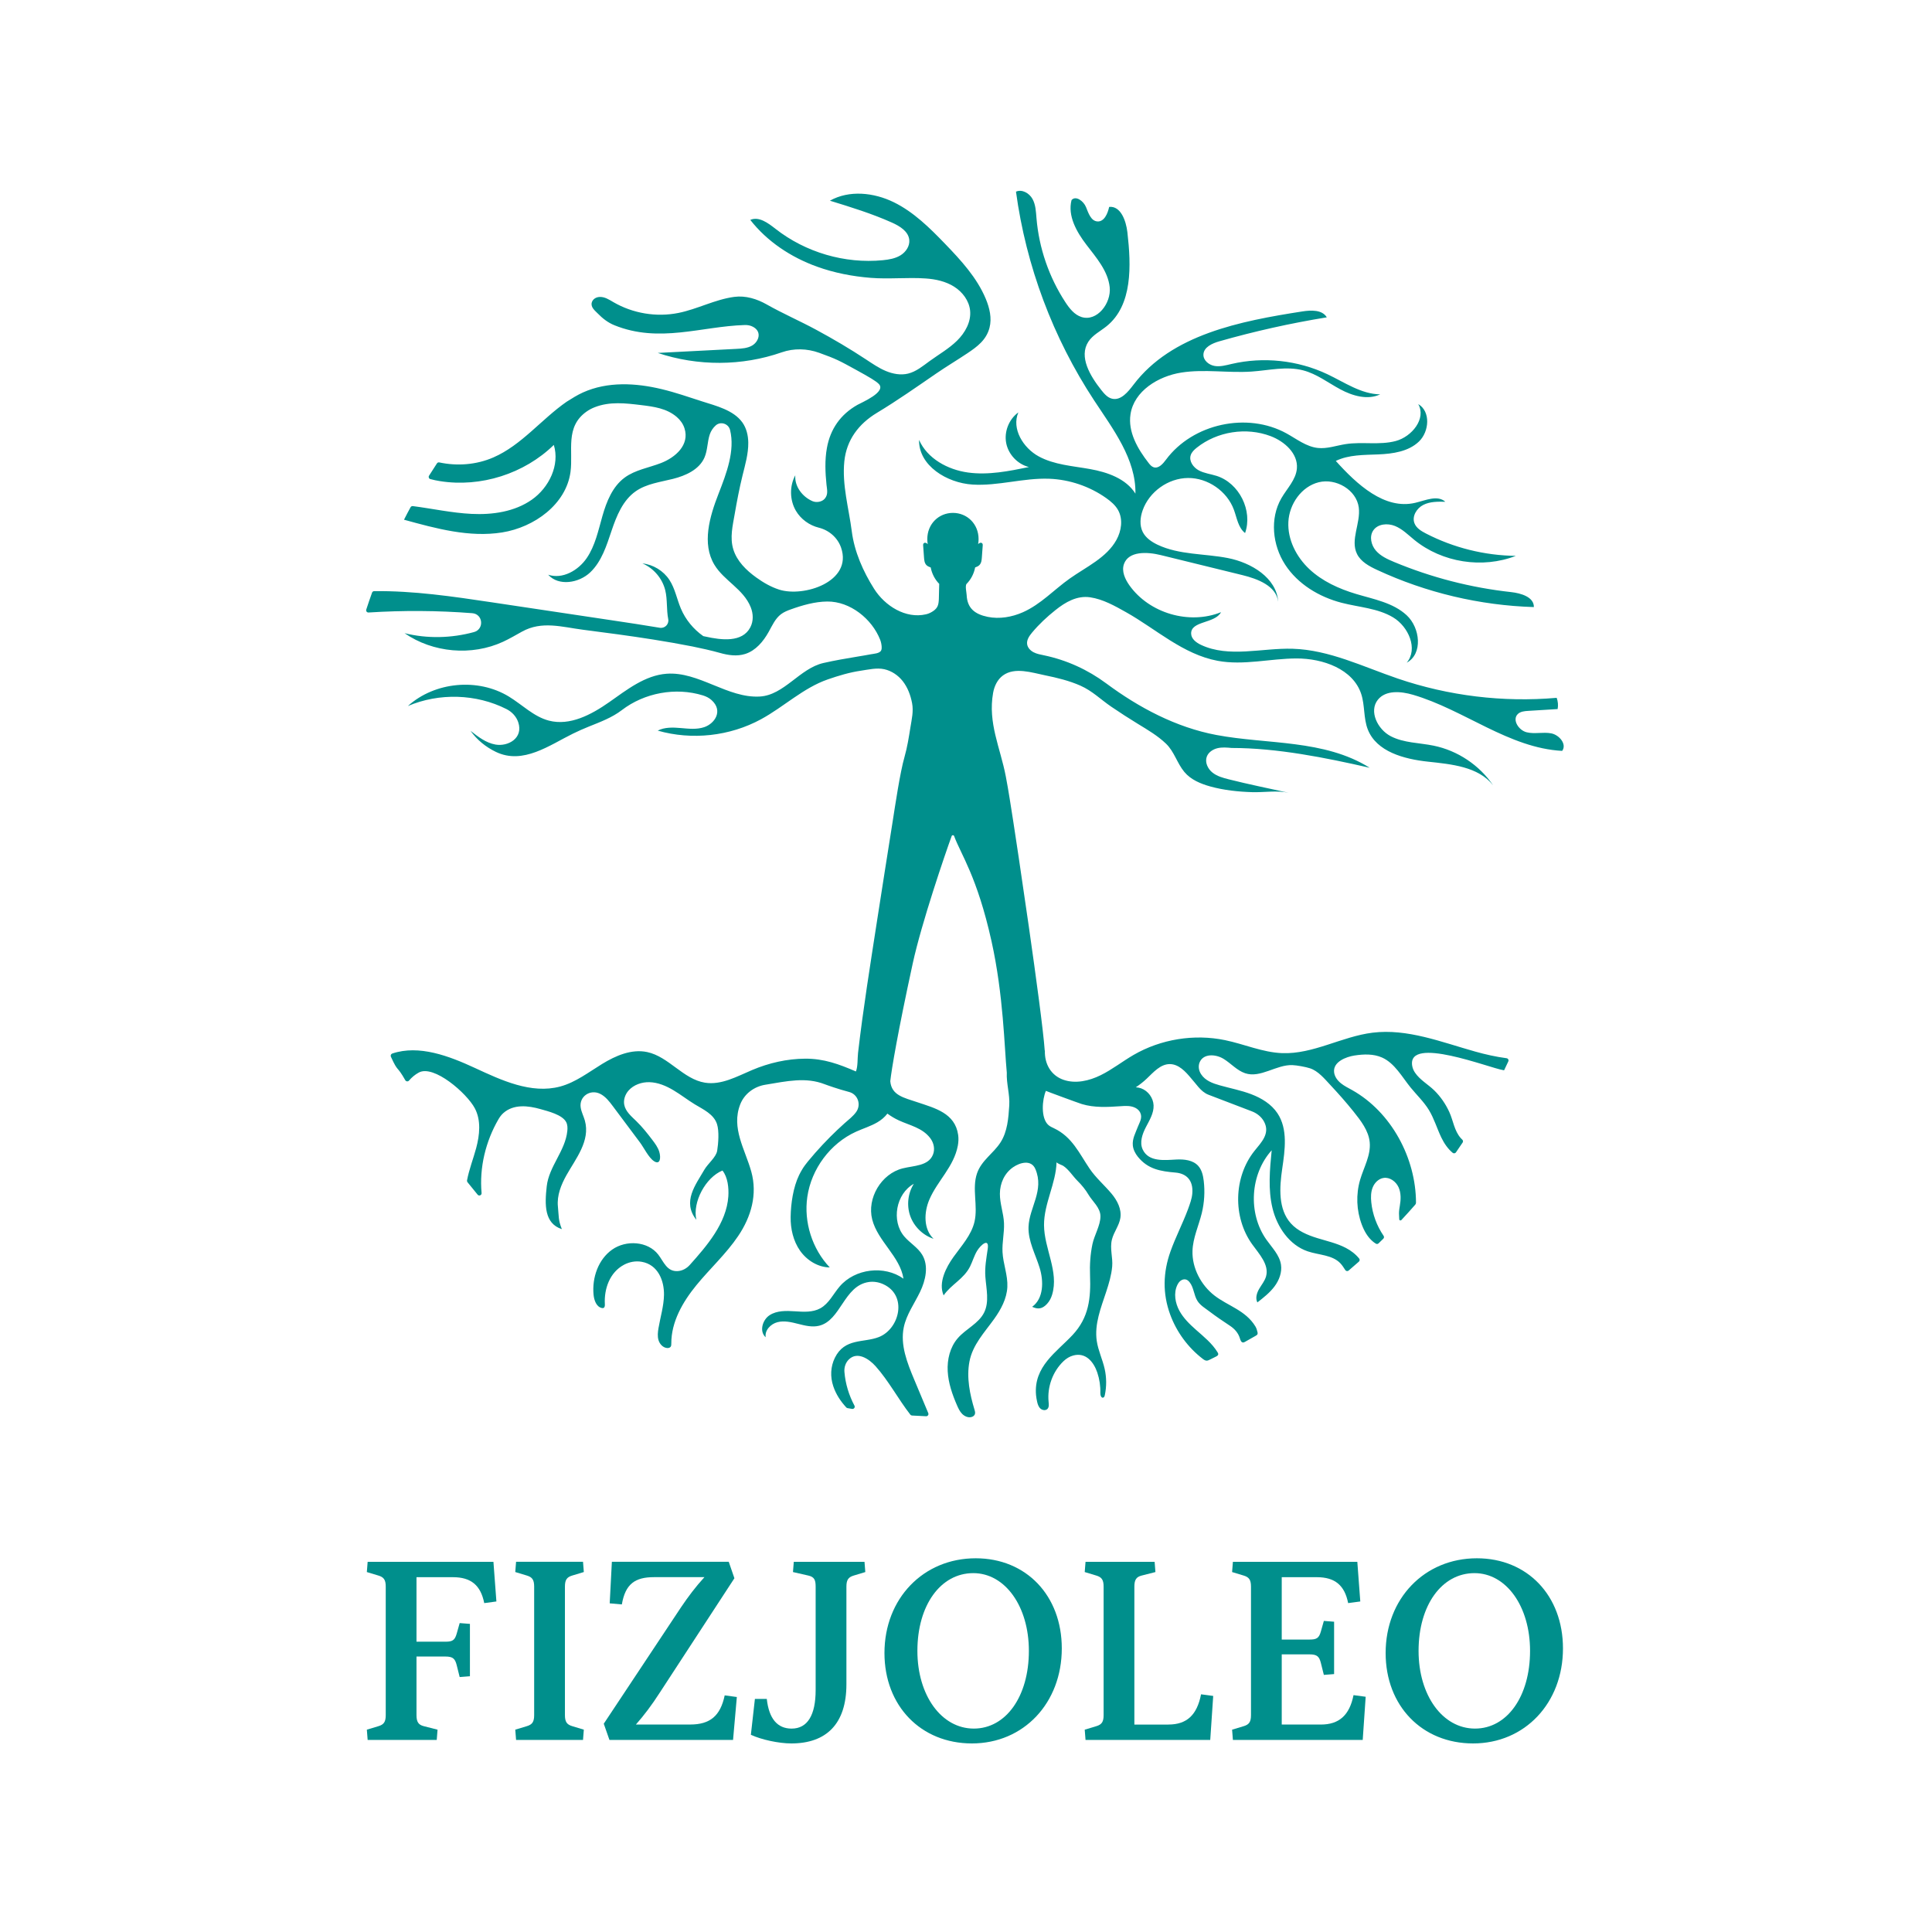 <?xml version="1.0" encoding="utf-8"?>
<!-- Generator: Adobe Illustrator 27.4.1, SVG Export Plug-In . SVG Version: 6.00 Build 0)  -->
<svg version="1.1" id="Warstwa_1" xmlns="http://www.w3.org/2000/svg" xmlns:xlink="http://www.w3.org/1999/xlink" x="0px" y="0px"
	 viewBox="0 0 1080 1080" style="enable-background:new 0 0 1080 1080;" xml:space="preserve">
<style type="text/css">
	.st0{fill:#008F8C;}
</style>
<g>
	<path class="st0" d="M669.89,607.62c1.62,1.9,3.49,3.52,5.67,4.35c8.09,3.09,16.17,6.18,24.26,9.28c2.87,1.1,5.38,3.09,6.82,5.8
		c3.52,6.63-1.62,11.6-5.4,16.33c-11.65,14.62-12.18,37.06-1.24,52.22c3.95,5.48,9.54,11.38,7.74,17.89
		c-0.71,2.57-2.51,4.67-3.85,6.98c-1.34,2.3-2.24,5.22-1.01,7.59c3.45-2.69,6.94-5.42,9.56-8.91c2.62-3.5,4.31-7.92,3.64-12.23
		c-0.84-5.39-5.04-9.51-8.18-13.97c-10.38-14.71-9.07-36.56,2.98-49.93c-1.06,10.79-2.1,21.81,0.45,32.35
		c2.55,10.53,9.42,20.66,19.69,24.14c6.26,2.12,13.82,1.93,18.33,6.76c1.04,1.12,1.84,2.43,2.68,3.71c0.41,0.63,1.29,0.76,1.86,0.27
		c1.93-1.64,3.85-3.3,5.74-4.99c0.49-0.43,0.58-1.19,0.17-1.7c-1.98-2.48-4.64-4.5-7.46-5.97c-5.03-2.62-10.66-3.84-16.08-5.52
		c-5.42-1.68-10.89-3.98-14.68-8.21c-7.11-7.92-6.37-19.96-4.82-30.49c1.55-10.53,3.25-22.2-2.66-31.06
		c-3.39-5.09-8.88-8.44-14.59-10.62c-5.71-2.18-11.75-3.32-17.64-4.98c-3.99-1.12-8.1-2.59-10.47-6.24c-1.28-1.97-1.7-4.43-0.81-6.6
		c2.08-5.08,9.01-4.65,13.4-1.96c4.12,2.52,7.43,6.46,12.01,8.02c8.6,2.92,17.44-4.87,26.47-4.53c2.5,0.1,7.47,1,9.85,1.79
		c4.56,1.51,8.01,5.75,11.33,9.3c4.49,4.8,8.85,9.72,12.96,14.85c4.05,5.07,8.45,10.66,9.07,17.22c0.68,7.24-3.32,13.98-5.37,20.96
		c-2.39,8.16-2.05,17.09,0.94,25.04c1.36,3.6,3.31,7.08,6.28,9.52c0.51,0.42,1.05,0.8,1.61,1.14c0.48,0.29,1.09,0.19,1.49-0.19
		c0.89-0.86,1.78-1.73,2.67-2.6c0.43-0.43,0.49-1.1,0.14-1.6c-3.8-5.56-6.21-12.07-6.89-18.77c-0.28-2.79-0.26-5.68,0.79-8.28
		c1.04-2.6,3.28-4.86,6.04-5.3c3.49-0.56,6.93,1.96,8.41,5.17c1.47,3.21,1.33,6.93,0.72,10.41c-0.49,2.75-0.5,4.11-0.44,4.96
		c0.01,0.16,0.06,1.49,0.12,2.59c0.03,0.59,0.76,0.85,1.17,0.42c2.63-2.83,5.22-5.69,7.76-8.6c0.27-0.31,0.43-0.72,0.43-1.13
		c-0.04-24.9-13.77-50.63-35.73-62.95c-2.13-1.19-4.35-2.26-6.25-3.8c-1.9-1.53-3.48-3.63-3.79-6.05
		c-0.77-5.95,6.74-8.74,11.37-9.46c5.18-0.8,10.68-1,15.47,1.15c7.02,3.14,11.18,10.9,15.88,16.69c3.36,4.13,7.54,8.11,10.29,12.66
		c2.92,4.82,4.49,10.29,6.92,15.35c1.55,3.21,3.65,6.35,6.38,8.57c0.56,0.45,1.39,0.3,1.8-0.29c1.26-1.82,2.51-3.64,3.73-5.48
		c0.34-0.51,0.26-1.2-0.19-1.61c-0.3-0.28-0.59-0.58-0.86-0.88c-3.63-4.09-4.19-9.74-6.39-14.56c-2.03-4.46-4.88-8.62-8.38-12.06
		c-3.5-3.43-8-5.84-10.8-9.96c-0.8-1.18-1.37-2.52-1.59-3.92c-2.64-16.92,43.08,1.28,50.94,2.52c0.15,0.02,0.31,0.04,0.46,0.06
		c0.8-1.64,1.58-3.3,2.35-4.96c0.36-0.77-0.14-1.66-0.98-1.77c-5.96-0.79-11.88-2.13-17.54-3.72
		c-18.87-5.29-37.93-12.96-57.38-10.55c-17.21,2.14-33.2,12.09-50.53,11.43c-10.94-0.42-21.24-5.06-31.96-7.27
		c-17.29-3.57-35.86-0.56-51.13,8.29c-6.23,3.61-11.92,8.14-18.38,11.32c-6.46,3.18-14.08,4.92-20.87,2.53
		c-6.79-2.4-10.58-8.74-10.29-16.39l-0.09,0.12c-1.53-22.1-16.26-119.72-17.59-128.13c-1.33-8.43-2.58-16.88-4.19-25.26
		c-3.06-15.98-10.09-29.79-7.07-46.64c0.67-3.75,2.43-7.46,5.52-9.71c6.64-4.82,16.16-1.56,23.55-0.06c6.54,1.33,13.46,3,19.72,5.77
		c6.7,2.96,11.37,7.78,17.3,11.8c4.88,3.31,9.82,6.52,14.86,9.59c5.44,3.32,11.02,6.59,15.66,11.02
		c4.69,4.48,6.18,10.92,10.29,15.84c3.61,4.33,9.1,6.62,14.53,8.12c7.61,2.1,15.51,2.93,23.38,3.17c6.65,0.2,13.9-1.08,20.41,0.35
		c-11.18-2.46-22.41-4.72-33.52-7.53c-3.23-0.81-6.55-1.72-9.14-3.81c-2.59-2.09-4.27-5.69-3.13-8.82c0.91-2.5,3.4-4.14,5.98-4.76
		c2.58-0.62,5.28-0.38,7.93-0.13c25.46,0,52.45,5.43,77.17,11.07c-25.5-15.95-57.23-12.97-85.7-18.33
		c-22.5-4.23-43.27-15.25-61.53-28.8c-10.37-7.7-22.2-13.1-34.86-15.74c-1.99-0.41-4.02-0.77-5.82-1.71s-3.36-2.59-3.6-4.6
		c-0.29-2.37,1.24-4.55,2.77-6.39c3.89-4.67,8.33-8.8,13.08-12.58c5.57-4.46,12.04-8.23,19.41-7.14c7.18,1.07,13.79,4.81,20.02,8.31
		c16.74,9.39,31.83,23.57,51.24,27.19c14.49,2.7,29.34-1.28,44.08-1.32c14.74-0.04,31.63,5.9,36.19,19.92
		c2.08,6.39,1.21,13.52,3.66,19.78c4.87,12.43,20.21,16.54,33.48,17.98s28.32,2.76,36.58,13.25c-7.67-11.3-19.86-19.43-33.23-22.17
		c-8.08-1.66-16.73-1.49-24.05-5.31c-7.31-3.82-12.31-13.98-7.13-20.4c4.41-5.46,12.89-4.71,19.62-2.74
		c28.67,8.41,53.56,29.77,83.39,31.36c2.73-3.71-1.61-8.93-6.13-9.8c-4.52-0.86-9.29,0.51-13.76-0.61c-4.47-1.12-8.22-7.01-4.9-10.2
		c1.47-1.42,3.7-1.62,5.74-1.75c5.5-0.34,11-0.68,16.51-1.02c0.39-2.09,0.2-4.28-0.53-6.28c-29.94,2.62-60.42-1.08-88.86-10.78
		c-19.34-6.59-38.27-16.03-58.7-16.65c-17.28-0.52-35.63,5.19-51.27-2.17c-2.64-1.24-5.4-3.3-5.51-6.21
		c-0.29-7.31,13.28-5.6,16.71-12.06c-17.8,7.15-40.09,0.62-51.21-15c-2.47-3.48-4.48-7.89-3.06-11.91
		c2.58-7.32,12.97-6.88,20.5-5.03c15.24,3.74,30.47,7.47,45.71,11.21c8.62,2.11,18.95,6.06,20,14.87
		c-0.89-13.35-15.02-21.85-28.15-24.41c-13.13-2.56-27.18-1.71-39.27-7.44c-3.36-1.6-6.63-3.83-8.3-7.15
		c-1.85-3.68-1.43-8.14-0.06-12.03c3.67-10.45,14.29-18.04,25.37-18.13c11.07-0.09,21.82,7.34,25.65,17.73
		c1.7,4.6,2.39,10.04,6.26,13.05c4.4-12.52-3.26-27.92-15.9-31.95c-3.32-1.06-6.89-1.43-9.97-3.08c-3.07-1.64-5.59-5.17-4.53-8.49
		c0.56-1.76,1.98-3.08,3.43-4.23c11.4-9.06,27.65-11.59,41.27-6.42c7.77,2.95,15.31,9.71,14.67,17.99
		c-0.49,6.34-5.52,11.23-8.7,16.75c-6.5,11.27-4.99,26.12,2.09,37.04c7.08,10.92,19,18.1,31.6,21.37c9.71,2.51,20.2,3.01,28.8,8.17
		c8.6,5.16,14.07,17.65,7.6,25.31c9.12-4.89,7.55-19.5-0.04-26.52c-7.59-7.03-18.41-8.94-28.31-11.91
		c-9.53-2.86-18.86-7.08-26.11-13.89s-12.22-16.5-11.7-26.44c0.52-9.93,7.31-19.7,16.96-22.1c9.65-2.4,21.07,4.22,22.39,14.08
		c1.17,8.73-4.88,18.11-0.98,26.01c2.17,4.38,6.83,6.87,11.26,8.93c27.4,12.73,57.4,19.84,87.6,20.76
		c0.11-5.62-7.17-7.77-12.76-8.38c-22.44-2.46-44.52-8.15-65.36-16.83c-3.74-1.56-7.58-3.31-10.22-6.39
		c-2.64-3.08-3.72-7.87-1.45-11.23c2.5-3.71,7.99-4.19,12.14-2.51s7.37,4.97,10.84,7.8c15.56,12.66,38.04,16.19,56.73,8.91
		c-17.44-0.19-34.81-4.52-50.31-12.53c-2.59-1.34-5.31-2.98-6.36-5.7c-1.51-3.9,1.25-8.4,4.98-10.28s8.11-1.83,12.28-1.73
		c-4.37-3.92-11.09-0.77-16.8,0.58c-17.15,4.06-32.65-10.31-44.43-23.41c7.29-3.53,15.74-3.31,23.83-3.65s16.79-1.59,22.64-7.18
		c5.85-5.6,6.61-16.89-0.4-20.95c4.67,8.09-3.57,18.28-12.6,20.66c-9.03,2.39-18.67,0.29-27.9,1.71c-5.22,0.8-10.38,2.73-15.62,2.16
		c-6.43-0.7-11.8-4.98-17.46-8.11c-21.97-12.14-52.45-5.51-67.4,14.65c-1.73,2.34-4.17,5.16-6.94,4.24
		c-1.18-0.39-2.03-1.41-2.79-2.39c-6.14-7.86-11.63-17.39-10.12-27.24c1.98-12.97,15.48-21.27,28.45-23.3
		c12.97-2.03,26.23,0.35,39.32-0.56c9.63-0.67,19.44-3.11,28.78-0.66c7.53,1.97,13.86,6.9,20.71,10.58
		c6.85,3.69,15.26,6.14,22.3,2.83c-10.63-0.15-19.91-6.72-29.52-11.27c-16.53-7.82-35.72-9.88-53.53-5.73
		c-3.14,0.73-6.37,1.66-9.55,1.11c-3.18-0.55-6.3-3.12-6.2-6.35c0.13-4.13,4.89-6.27,8.86-7.41c19.75-5.63,39.84-10.11,60.11-13.41
		c-2.55-4.29-8.72-4.07-13.65-3.3c-34.79,5.42-73.12,12.87-94.38,40.93c-3.09,4.07-7.12,9.08-12.08,7.84
		c-2.54-0.63-4.35-2.81-5.98-4.86c-6.2-7.81-12.63-18.57-7.23-26.95c2.44-3.78,6.71-5.86,10.21-8.68
		c14.6-11.77,13.78-33.87,11.64-52.51c-0.74-6.46-3.72-14.86-10.19-14.2c-0.81,3.73-2.77,8.39-6.58,8.12
		c-3.61-0.25-5.01-4.64-6.36-8c-1.34-3.35-5.72-6.66-8.09-3.93c-2.28,8.82,2.81,17.77,8.34,25s11.98,14.57,12.98,23.62
		c1,9.05-7.1,19.51-15.78,16.74c-3.96-1.27-6.72-4.81-9-8.29c-9.15-14-14.76-30.3-16.14-46.97c-0.31-3.68-0.45-7.52-2.24-10.75
		c-1.79-3.23-5.85-5.57-9.22-4.06c5.62,41.49,20.67,81.68,43.67,116.67c10.62,16.15,23.44,32.8,23.1,52.13
		c-5.28-8.39-15.62-11.98-25.37-13.73c-9.75-1.75-20.01-2.35-28.71-7.09c-8.7-4.75-15.27-15.47-11.37-24.58
		c-5.27,3.8-8.03,10.78-6.79,17.16s6.41,11.82,12.71,13.38c-11.22,2.3-22.7,4.62-34.04,3.06c-11.35-1.56-22.73-7.75-27.38-18.22
		c-0.29,14.35,15.55,24.06,29.87,24.95c14.32,0.89,28.52-3.79,42.86-3.25c11.36,0.43,22.58,4.23,31.87,10.8
		c2.62,1.86,5.16,4,6.7,6.81c2.78,5.07,1.83,11.53-0.97,16.59c-5.53,9.97-16.76,14.99-26.07,21.57
		c-8.8,6.21-16.21,14.44-26.27,18.88c-6.09,2.69-13.09,3.9-19.66,2.55c-7.11-1.46-11.41-4.79-11.73-12.21
		c-0.06-1.33-0.97-5.28-0.01-6.25c2.43-2.45,4.12-5.76,4.75-9.16c0.84-0.31,1.7-0.64,2.34-1.27c0.56-0.55,0.91-1.28,1.11-2.04
		c0.2-0.76,0.25-1.55,0.31-2.33c0.16-2.17,0.32-4.35,0.47-6.52c0.04-0.53,0.06-1.11-0.46-1.46c-0.31-0.21-0.72-0.24-1.08-0.12
		c-0.43,0.14-0.75,0.42-1.01,0.76c0.16-0.92,0.25-1.87,0.25-2.84c0-8.51-6.42-14.67-14.34-14.67s-14.33,6.16-14.33,14.67
		c0,0.98,0.09,1.93,0.25,2.86c-0.27-0.34-0.58-0.62-1.02-0.77c-0.36-0.12-0.77-0.09-1.08,0.12c-0.53,0.35-0.5,0.94-0.46,1.47
		c0.16,2.17,0.32,4.35,0.47,6.52c0.06,0.78,0.11,1.57,0.31,2.33c0.2,0.76,0.54,1.5,1.1,2.04c0.64,0.62,1.5,0.95,2.34,1.27
		c0.63,3.4,2.32,6.71,4.75,9.16c-0.15,2.81-0.05,5.7-0.2,8.51c-0.08,1.48-0.18,3.01-0.87,4.31c-0.69,1.28-1.89,2.21-3.15,2.93
		c-1.02,0.59-2.11,1.05-3.26,1.29c-11.18,2.57-22.8-4.59-28.93-14.29c-6.13-9.7-11-20.71-12.46-32.09
		c-1.66-12.97-5.51-25.96-4.17-39.14c1.23-12,8.05-20.99,18.23-27.12c11.43-6.89,22.19-14.47,33.18-22.01
		c5.7-3.91,11.64-7.45,17.38-11.29c5.55-3.71,10.59-7.45,12.37-14.27c1.39-5.35,0.04-11.06-2.09-16.17
		c-4.94-11.82-13.82-21.48-22.71-30.7c-8.6-8.92-17.59-17.84-28.71-23.29c-11.12-5.45-24.91-6.93-35.71-0.86
		c11.72,3.6,23.47,7.22,34.66,12.23c4.38,1.96,9.24,4.91,9.71,9.69c0.35,3.46-1.92,6.77-4.87,8.6c-2.96,1.82-6.5,2.41-9.95,2.75
		c-21.24,2.07-43.17-4.38-59.96-17.54c-4.14-3.24-9.29-7.11-14.1-4.99c9.44,12.1,22.77,20.88,37.21,26.1
		c9.67,3.5,19.86,5.47,30.1,6.29c10.28,0.82,20.56-0.37,30.82,0.35c5.53,0.39,11.11,1.61,15.8,4.57c4.69,2.95,8.37,7.82,8.95,13.33
		c0.66,6.32-2.79,12.45-7.32,16.9c-4.54,4.45-10.14,7.63-15.28,11.36c-3.8,2.76-7.53,5.91-12.09,7.02c-4.15,1-8.56,0.17-12.49-1.49
		c-3.93-1.66-7.47-4.1-11.03-6.45c-9.01-5.95-18.32-11.43-27.82-16.56c-9.11-4.93-18.66-9.06-27.67-14.16
		c-5.43-3.08-11.78-5.08-18.14-4.23c-10.77,1.43-20.63,6.87-31.28,8.99c-12.27,2.45-25.42,0.26-36.24-6.03
		c-2.49-1.45-5.02-3.15-7.98-2.91c-1.87,0.15-3.64,1.27-4.14,3.08c-0.75,2.69,1.86,4.62,3.31,6.12c2.67,2.75,5.72,5.14,9.28,6.58
		c25.14,10.2,48.66,0.63,72.93-0.1c1.59-0.05,3.19,0.24,4.59,0.99c5.27,2.82,3.15,8.35-0.45,10.47c-2.6,1.52-5.74,1.72-8.75,1.87
		c-14.67,0.76-29.35,1.51-44.02,2.27c22.3,7.47,47.07,7.43,69.3-0.34c6.75-2.36,14.15-2.16,20.89,0.26
		c9.71,3.49,11.38,4.45,20.46,9.43c8.11,4.45,11.14,6.29,12.81,7.9c4.68,4.52-9.46,10.42-11.87,11.79
		c-9.39,5.32-15.14,13.45-17.05,24.13c-1.22,6.77-0.92,13.69-0.22,20.5c0.29,2.78,1.06,5.41-0.97,7.8c-1.56,1.83-4.64,2.34-6.85,1.4
		c-5.67-2.43-10.09-8.23-9.63-14.47c-3.28,6.08-3.15,13.86,0.33,19.82c2.75,4.71,7.52,8.15,12.8,9.46
		c5.74,1.42,10.55,5.59,12.47,11.18c6.57,19.06-20.89,27.85-34.62,23.45c-4.59-1.47-8.82-3.92-12.74-6.74
		c-5.62-4.03-10.87-9.16-12.89-15.78c-2.01-6.57-0.34-13.22,0.79-19.77c1.25-7.21,2.62-14.4,4.37-21.51
		c1.48-6.02,3.29-12.13,3.21-18.39c-0.05-3.99-1-8.06-3.33-11.3c-4.96-6.9-14.78-9.25-22.42-11.71c-7.5-2.42-14.96-5.02-22.63-6.86
		c-14.46-3.48-30.23-4.38-44.08,1.87c-3.21,1.45-6.1,3.3-9.07,5.16c-14.14,9.82-25.18,24.27-40.97,31.14
		c-9.44,4.11-20.16,4.94-30.22,2.79c-0.51-0.11-1.03,0.1-1.31,0.53c-1.5,2.28-2.98,4.58-4.43,6.9c-0.44,0.71-0.09,1.66,0.71,1.88
		c1.78,0.49,3.59,0.86,5.41,1.15c22.8,3.62,47.12-4.12,63.64-20.24c3.44,11.25-2.68,23.88-12.32,30.63
		c-9.64,6.75-21.99,8.51-33.74,7.92c-11.01-0.55-21.83-2.95-32.76-4.35c-0.51-0.07-1.02,0.19-1.27,0.65
		c-1.25,2.29-2.48,4.59-3.66,6.96c17.9,4.92,36.5,10.04,54.86,7.11c18-2.87,35.76-15.74,38.21-33.8c1.6-11.84-3.2-25.18,9.01-33.78
		c1.39-0.98,2.92-1.78,4.5-2.4c8.42-3.31,17.27-2.26,25.92-1.21c7.05,0.86,14.32,1.79,19.97,6.65c1.96,1.68,3.52,3.84,4.31,6.29
		c3.01,9.34-5.08,16.34-13.11,19.46c-6.85,2.66-14.46,3.8-20.36,8.17c-6.76,5-10.08,13.35-12.39,21.43
		c-2.31,8.08-4.03,16.57-8.77,23.52c-4.74,6.95-13.58,11.99-21.56,9.31c5.85,6.55,17.2,4.7,23.55-1.36
		c6.35-6.06,9.07-14.88,11.88-23.21c2.8-8.32,6.31-17.05,13.51-22.08c6.03-4.21,13.67-5.13,20.8-6.92
		c7.13-1.79,14.69-5.19,17.63-11.93c1.78-4.08,1.56-8.76,2.98-12.98c0.63-1.88,1.85-3.71,3.37-5.03c2.74-2.37,7.09-0.91,7.96,2.62
		c2.84,11.56-1.99,24.22-6.45,35.64c-5.01,12.81-9.41,27.91-2.31,39.69c5.4,8.96,16.23,13.53,20.32,23.76
		c1.45,3.64,1.57,7.74-0.24,11.21c-4.49,8.6-16.1,7.18-25.12,5.16c-0.39-0.09-0.79-0.17-1.18-0.25c-5.48-3.85-9.9-9.2-12.51-15.37
		c-2.25-5.31-3.25-11.19-6.4-16.02c-3.34-5.11-9.05-8.61-15.12-9.25c6.28,2.66,11.16,8.4,12.78,15.02
		c1.28,5.23,0.61,10.76,1.66,16.12c0.55,2.83-1.9,5.31-4.74,4.83c-8.74-1.47-17.5-2.79-26.27-4.1
		c-22.56-3.38-45.13-6.76-67.69-10.14c-21.73-3.26-43.81-6.5-65.69-6.23c-0.53,0.01-1,0.34-1.17,0.84
		c-1.13,3.13-2.21,6.29-3.24,9.46c-0.28,0.85,0.39,1.7,1.28,1.64c19.3-1.23,38.68-1.11,57.95,0.38c6.08,0.47,6.83,8.96,0.95,10.57
		c-12.61,3.44-26.08,3.75-38.77,0.61c15.85,10.98,37.57,12.87,55.07,4.79c3.61-1.67,7.08-3.73,10.59-5.67
		c11.11-6.15,22.34-2.56,33.97-1.06c13.13,1.69,26.27,3.41,39.35,5.49c7.35,1.17,14.67,2.44,21.97,3.88
		c4.24,0.84,11.15,2.4,15.31,3.59c4.56,1.3,9.53,2.06,14.16,0.59c5.86-1.86,10.13-6.97,13.12-12.34c1.97-3.53,3.66-7.43,6.88-9.87
		c1.64-1.24,3.57-2.02,5.51-2.71c6.4-2.3,13.5-4.34,20.35-4.39c12.89-0.11,24.97,9.76,29.55,21.29c0.48,1.22,0.76,2.51,0.86,3.82
		c0.06,0.73,0.04,1.49-0.25,2.16c-0.77,1.81-4.17,1.91-5.88,2.24c-2.46,0.47-4.93,0.88-7.39,1.28c-6.36,1.05-12.71,2.14-19,3.57
		c-13.29,3.02-21.97,17.97-35.58,18.75c-18.02,1.04-34.11-14.07-52.11-12.74c-12.09,0.89-22.23,8.97-32.15,15.93
		c-9.93,6.96-21.93,13.35-33.66,10.28c-8.48-2.22-14.92-8.93-22.41-13.48c-17.3-10.51-41.39-8.24-56.42,5.32
		c17.46-7.42,38.17-6.87,55.13,1.71c3.03,1.53,5.49,4.13,6.57,7.36c3,8.93-5.74,13.7-12.71,12.47c-5.3-0.93-9.76-4.37-13.98-7.7
		c3.65,5.11,8.59,9.11,14.24,11.82c15.14,7.28,30.02-3.84,43.11-10.26c2.91-1.43,5.9-2.74,8.9-3.95c6.29-2.53,12.89-4.98,18.33-9.15
		c12.66-9.71,30.08-12.94,45.36-8.23c1.77,0.55,3.45,1.38,4.82,2.62c6.65,6.01,1.76,13.15-4.11,15.12c-4.16,1.4-8.69,0.88-13.07,0.5
		c-4.38-0.38-9.01-0.56-12.92,1.44c19.1,5.47,40.32,3.13,57.77-6.37c12.74-6.93,23.57-17.49,37.27-22.25
		c6.04-2.1,12.21-3.95,18.55-4.88c4.22-0.62,8.79-1.75,13.03-0.83c4.08,0.89,7.77,3.39,10.33,6.65c2.81,3.57,4.41,7.93,5.25,12.36
		c0.86,4.59-0.21,8.93-0.94,13.5c-0.87,5.48-1.77,11.19-3.3,16.53c-2.5,8.66-5.23,27.21-6.63,36.11
		c-2.92,18.51-5.88,37.01-8.73,55.52c-3.78,24.54-7.76,49.1-10.61,73.77c-0.37,3.17-0.05,7.56-1.19,10.42
		c-9.44-4.07-17.86-7.21-28.39-7.15c-10.15,0.06-20.28,2.39-29.61,6.34c-8.51,3.6-17.26,8.55-26.39,7.08
		c-12.15-1.95-20.28-14.58-32.32-17.12c-8.7-1.84-17.58,2-25.16,6.65c-7.58,4.64-14.81,10.27-23.39,12.6
		c-16.29,4.41-33.19-3.64-47.68-10.34c-14.56-6.74-31.31-13.11-46.25-8.09c-0.73,0.25-1.07,1.11-0.75,1.81
		c4.2,9.19,3.04,4.33,8.03,13.1c0.43,0.76,1.5,0.89,2.07,0.22c1.54-1.81,3.38-3.36,5.49-4.5c8.37-4.54,26.85,11.57,31.31,19.98
		c3.57,6.73,2.73,14.93,0.75,22.29c-1.63,6.02-3.95,11.9-5.1,18c-0.07,0.36,0.03,0.74,0.26,1.03c1.86,2.35,3.75,4.68,5.67,6.98
		c0.79,0.95,2.32,0.3,2.2-0.93c-1.3-14.22,2.28-28.87,9.4-41.17c0.74-1.28,1.62-2.49,2.72-3.48c5.76-5.2,14.02-4.2,20.76-2.27
		c4.21,1.2,12.38,3.15,14.46,7.37c0.73,1.48,0.76,3.21,0.59,4.86c-1.16,11.21-10.25,19.76-11.51,30.92
		c-1.15,10.28-1.42,20.78,8.46,23.96c-2.09-5.23-1.65-7.11-2.21-12.63c-0.63-6.22,1.8-12.2,4.77-17.52
		c5.15-9.21,13.46-19.19,10.3-30.53c-0.68-2.43-1.91-4.71-2.32-7.21c-1.04-6.23,5.27-10.49,10.81-7.78c3.04,1.49,5.18,4.29,7.2,7
		c5.04,6.74,10.08,13.47,15.11,20.21c2.16,2.88,4.82,8.46,7.79,10.43c3.61,2.4,3.96-2.02,3.01-5.18c-0.75-2.5-2.35-4.65-3.93-6.73
		c-2.78-3.65-5.64-7.26-8.93-10.45c-2.75-2.67-5.98-5.34-6.72-9.1c-0.55-2.8,0.48-5.78,2.35-7.93c2.87-3.29,7.43-4.85,11.71-4.73
		c4.78,0.13,9.33,2.06,13.44,4.51c4.11,2.44,7.88,5.41,11.96,7.89c4.63,2.82,10.56,5.43,12.38,11.01c1.28,3.93,0.76,10.89,0.1,14.92
		c-0.59,3.64-5.17,7.13-7.21,10.67c-4.8,8.35-12.47,17.81-4.44,27.92c-2.22-9.86,5.17-23.68,14.6-27.53
		c3.01,3.71,3.6,9.81,3.29,14.43c-1.02,15.08-12.15,27.82-21.54,38.33c-1.73,1.93-4.09,3.27-6.67,3.45
		c-6.16,0.44-7.92-5.29-10.97-9.22c-5.84-7.53-17.96-8.28-25.75-2.8s-11.32,15.73-10.41,25.22c0.3,3.11,1.55,6.74,4.59,7.44
		c0.31,0.07,0.65,0.1,0.95-0.02c0.77-0.31,0.82-1.35,0.77-2.18c-0.46-8.56,2.73-17.71,10.69-21.97c3.03-1.62,6.55-2.27,9.94-1.66
		c9.07,1.62,12.57,10.5,12.43,18.53c-0.11,6.25-2.01,12.31-3.06,18.47c-0.39,2.27-0.66,4.63,0.01,6.83s2.51,4.19,4.8,4.37
		c0.71,0.05,1.5-0.11,1.94-0.67c0.41-0.53,0.4-1.25,0.4-1.91c-0.04-12.04,6.38-23.2,14-32.52c7.62-9.32,16.65-17.52,23.38-27.51
		c7.28-10.78,10.88-23.3,7.31-36.07c-3.46-12.4-11.32-24.28-6.17-37.51c2.28-5.87,7.71-9.94,13.92-10.97
		c12.27-2.03,22.72-4.42,33.34-0.29c1.15,0.45,7.65,2.76,13.6,4.31c4.88,1.27,6.94,7.06,3.94,11.22c-1.77,2.46-4.28,4.32-6.52,6.32
		c-2.72,2.44-5.38,4.95-7.96,7.54c-2.92,2.93-5.75,5.95-8.48,9.06c-1.36,1.56-2.7,3.13-4.02,4.73c-0.7,0.85-2.43,3.09-3.15,4.39
		c-0.64,1.05-1.23,2.12-1.76,3.22c-3.28,6.76-4.62,15.91-4.72,23.39c-0.09,6.62,1.44,13.39,5.23,18.82
		c3.79,5.42,10.03,9.32,16.64,9.4c-9.83-10.35-14.59-25.31-12.55-39.44c2.26-15.63,12.83-29.9,27.24-36.44
		c3.95-1.79,8.16-3.05,11.91-5.24c2.14-1.25,4.13-2.9,5.61-4.87c2,1.47,4.13,2.75,6.39,3.79c6.15,2.84,13.15,4.11,17.58,9.94
		c2.01,2.66,2.75,6.19,1.48,9.28c-2.6,6.33-10.64,6.03-16.92,7.61c-11.95,3.01-20.06,16.65-17.01,28.58
		c3.12,12.18,15.56,20.64,17.47,33.07c-10.69-7.64-27.1-5.64-35.65,4.34c-3.57,4.16-6.01,9.57-10.81,12.22
		c-4.24,2.35-9.4,2.01-14.24,1.68c-4.84-0.32-10.05-0.47-14.12,2.17c-4.07,2.64-5.87,9.18-2.2,12.34c-0.64-3.87,2.8-7.47,6.61-8.43
		c3.8-0.97,7.8,0,11.6,0.97c3.8,0.97,7.79,1.96,11.6,1.04c12.28-2.97,13.83-22.34,27.75-24.45c2.71-0.41,5.52,0.03,8.03,1.15
		c13.93,6.18,9.28,25.08-2.35,29.62c-8.48,3.31-19.04,0.41-24.56,11.57c-2.45,4.96-2.66,10.66-0.9,15.91
		c1.53,4.58,4.12,8.44,7.27,11.86c0.19,0.21,0.45,0.34,0.72,0.39c0.84,0.14,1.68,0.29,2.53,0.43c1.02,0.17,1.82-0.91,1.33-1.82
		c-3.11-5.81-5.07-12.24-5.61-18.82c-0.22-2.61,0.64-5.27,2.54-7.08c4.67-4.46,11.04-0.43,14.87,3.85
		c7.31,8.18,12.72,18.47,19.44,27.09c0.22,0.29,0.56,0.46,0.92,0.48c2.62,0.16,5.25,0.3,7.88,0.4c0.92,0.04,1.57-0.9,1.21-1.75
		c-2.62-6.25-5.23-12.49-7.85-18.74c-3.91-9.32-7.89-19.36-5.83-29.26c1.48-7.1,5.91-13.17,9.07-19.71
		c3.16-6.53,4.97-14.62,1.21-20.83c-2.48-4.09-6.91-6.57-10.01-10.21c-7.39-8.68-4.63-23.9,5.34-29.43
		c-3.35,5.3-4.1,12.16-1.98,18.06c2.12,5.9,7.06,10.72,13.01,12.68c-5.68-5.42-5.43-14.78-2.32-21.99
		c4.49-10.44,13.72-18.34,15.9-30.13c0.36-1.96,0.45-3.98,0.17-5.96c-1.72-12.19-13.03-14.96-22.64-18.21
		c-7.61-2.58-14.63-3.81-15.3-11.82c0.71-6.62,4.23-27.54,12.56-65.86c4.93-22.65,18.12-61.19,21.75-71.17
		c0.24-0.65,1.14-0.65,1.38,0c3.69,10.15,12.83,22.48,20.89,58.75c6.71,30.2,7.19,59.53,8.55,73.49
		c-0.28,6.14,1.76,12.17,1.38,18.32c-0.45,7.13-1.01,14.62-4.86,20.64c-3.98,6.23-10.65,10.05-13.16,17.34
		c-2.95,8.58,0.64,18.2-1.41,27.04c-1.75,7.53-7.3,13.48-11.79,19.77c-4.08,5.72-8.58,14.32-5.47,21.43
		c4.16-6.11,11.32-9.15,14.81-16.23c1.39-2.82,2.24-5.9,3.85-8.6c1.95-3.28,6.91-7.68,6-1.26c-0.76,5.37-1.74,10.33-1.32,15.81
		c0.51,6.7,2.28,13.85-0.71,19.87c-3.08,6.18-10.23,9.12-14.74,14.35c-4.32,4.99-5.97,11.89-5.61,18.48
		c0.36,6.59,2.56,12.95,5.19,19c0.75,1.73,1.57,3.48,2.89,4.82c1.33,1.34,3.28,2.21,5.11,1.77c0.85-0.2,1.67-0.73,1.98-1.54
		c0.32-0.83,0.06-1.76-0.2-2.62c-2.6-8.57-4.52-17.9-2.82-26.85c1.79-9.44,8.43-16.3,13.83-23.85c3.8-5.31,7.04-11.33,7.36-17.85
		c0.32-6.57-2.36-12.94-2.7-19.51c-0.28-5.42,1.05-10.77,0.83-16.18c-0.23-5.56-2.33-10.84-2.3-16.47
		c0.03-5.8,2.53-11.42,7.36-14.77c3.85-2.67,10.18-4.47,12.5,1.03c5.07,12.01-3.5,21.49-3.85,32.34c-0.26,7.92,3.86,15.23,6.2,22.8
		c2.34,7.57,2.26,17.21-4.17,21.83c3.17,1.48,5.59,1.3,8.29-1.6c1.36-1.46,2.3-3.26,2.87-5.18c3.9-12.92-4.47-25.71-4.53-38.9
		c-0.06-11.99,6.73-23.39,7-35.19c-0.01,0.6,3.22,1.73,3.73,2.07c3.15,2.09,5.4,5.82,7.89,8.29c2.4,2.38,4.56,4.98,6.27,7.89
		c2.13,3.63,6.65,7.2,6.65,12.04c0,5.08-3.42,10.54-4.47,15.53c-1.2,5.71-1.57,11.56-1.35,17.38c0.49,12.92-0.62,23.65-9.76,33.43
		c-8.91,9.54-21.87,17.6-20.42,33.64c0.11,1.2,0.33,2.38,0.58,3.56c0.31,1.43,0.77,2.92,1.85,3.91c1.08,0.99,2.95,1.26,3.96,0.2
		c0.94-0.98,0.77-2.54,0.63-3.89c-0.84-8.33,2.28-17,8.36-22.8c1.52-1.45,3.35-2.6,5.38-3.15c7.2-1.97,11.57,3.85,13.49,9.56
		c1.23,3.67,1.81,7.56,1.69,11.43c-0.04,1.21,0.57,2.98,1.69,2.52c0.51-0.21,0.7-0.83,0.82-1.38c1.03-4.84,0.99-9.91-0.11-14.74
		c-1.18-5.22-3.58-10.13-4.38-15.42c-1.44-9.52,2.36-18.73,5.26-27.59c1.5-4.58,2.9-9.25,3.34-14.06
		c0.47-5.11-1.42-10.08-0.13-15.18c1.06-4.21,4.07-7.8,4.72-12.09c0.73-4.86-1.73-9.67-4.87-13.44c-4.05-4.86-8.82-8.86-12.39-14.14
		c-5.77-8.52-9.68-17.67-19.86-22.5c-1.07-0.51-2.18-0.99-3.08-1.77c-4.43-3.86-3.52-14.4-1.44-19.14
		c-0.04,0.08,18.17,6.79,20.09,7.38c6.96,2.11,14.43,1.7,21.59,1.2c2.87-0.2,5.83-0.42,8.49,1c1.11,0.59,2.06,1.51,2.59,2.65
		c1.35,2.93-0.45,5.42-1.41,7.98c-1.27,3.37-3.15,6.62-2.75,10.37c0.25,2.29,1.35,4.43,2.79,6.23c5.64,7.01,12.68,8.15,21.08,8.87
		c5.94,0.51,10.02,4.16,9.37,11.73c-0.13,1.49-0.46,2.95-0.9,4.38c-0.47,1.5-0.98,2.99-1.53,4.46c-2.97,7.96-6.93,15.54-9.78,23.55
		c-4.16,11.73-4.46,23.42-0.18,35.16c3.57,9.77,9.96,18.49,18.21,24.83c0.65,0.5,1.37,1.01,2.19,1.02c0.64,0.01,1.24-0.28,1.81-0.57
		c1.14-0.57,2.29-1.14,3.43-1.71c0.54-0.27,1.15-0.63,1.24-1.23c0.06-0.42-0.16-0.82-0.38-1.18c-3.06-5.01-7.72-8.72-12.06-12.56
		c-3.54-3.13-6.99-6.48-9.26-10.63c-2.32-4.25-3.33-9.77-1.21-14.3c0.44-0.95,1.04-1.86,1.88-2.5c0.84-0.63,1.95-0.96,2.97-0.68
		c0.83,0.23,1.51,0.83,2.05,1.5c2.41,2.99,2.36,7.34,4.46,10.56c1.61,2.47,4.31,4.03,6.59,5.76c3.74,2.85,7.64,5.47,11.56,8.07
		c2.52,1.67,4.62,3.98,5.5,6.95c0.3,1.02,0.72,2.33,1.78,2.37c0.41,0.01,0.8-0.2,1.16-0.4c1.97-1.11,3.94-2.23,5.9-3.34
		c0.39-0.22,0.81-0.47,1-0.88c0.14-0.32,0.12-0.67,0.05-1.01c-0.26-1.2-0.61-2.38-1.25-3.42c-5.5-8.96-15.29-11.37-22.82-17.18
		c-7.52-5.8-12.62-15.44-12.3-25.02c0.24-7.25,3.48-14.03,5.2-21.08c1.43-5.89,1.8-12.04,1.08-18.05c-0.36-2.99-1.06-6.1-3.07-8.34
		c-2.94-3.26-7.83-3.78-12.22-3.56c-6.42,0.32-15.45,1.54-18.81-5.57c-1.87-3.95-0.25-8.63,1.76-12.51
		c2.01-3.88,4.49-7.84,4.31-12.2c-0.17-4.15-3.03-8.07-6.94-9.5c-0.96-0.35-1.98-0.54-3-0.59c2.17-1.44,4.22-3.04,6.1-4.83
		c3.79-3.59,7.66-8.15,12.89-8.14c4.98,0,8.84,4.19,11.99,8.01C666.94,604.01,668.88,606.44,669.89,607.62z"/>
	<g>
		<path class="st0" d="M270.69,896.14c-1.96-9.96-7.39-14.48-17.5-14.48h-20.37v36.06h16.14c3.92,0,5.28-0.75,6.34-4.52l1.66-5.89
			l5.73,0.45v29.27l-5.73,0.45l-1.66-6.64c-0.91-3.62-2.11-4.83-6.34-4.83h-16.14v32.74c0,3.77,1.06,5.43,4.07,6.19l7.7,1.96
			l-0.45,5.73h-38.62l-0.45-5.73l6.49-1.96c3.02-0.91,4.07-2.41,4.07-6.19v-71.81c0-3.77-1.05-5.28-4.07-6.19l-6.49-1.96l0.45-5.73
			h70.31l1.66,22.17L270.69,896.14z"/>
		<path class="st0" d="M326.36,878.78l-6.49,1.96c-3.02,0.91-4.07,2.41-4.07,6.19v71.81c0,3.77,1.05,5.28,4.07,6.19l6.49,1.96
			l-0.45,5.73h-37.42l-0.45-5.73l6.49-1.96c3.01-0.91,4.07-2.41,4.07-6.19v-71.81c0-3.77-1.06-5.28-4.07-6.19l-6.49-1.96l0.45-5.73
			h37.42L326.36,878.78z"/>
		<path class="st0" d="M409.78,972.63h-69.1l-3.17-9.06l43.15-65.03c4.07-6.04,8.15-11.46,13.12-16.9h-28.21
			c-10.56,0-15.99,3.77-17.95,15.24l-6.79-0.6l1.21-23.23h65.33l3.17,9.2l-41.64,63.82c-4.53,7.09-8.9,12.82-13.42,17.95h30.32
			c11.16,0,16.9-4.83,19.31-16.29l6.79,0.91L409.78,972.63z"/>
		<path class="st0" d="M473.15,941.55c0,22.18-11.32,33.04-30.78,33.04c-7.09,0-16.75-2.11-22.63-4.83L422,949.7h6.64
			c1.21,11.02,5.88,16.6,13.88,16.6c8.9,0,13.43-7.55,13.43-21.58v-57.78c0-3.77-0.75-5.43-4.07-6.19l-8.6-1.96l0.45-5.73h39.53
			l0.45,5.73l-6.49,1.96c-3.01,0.91-4.07,2.41-4.07,6.19V941.55z"/>
		<path class="st0" d="M593.55,921.48c0,30.48-21.27,53.11-50.24,53.11c-28.52,0-48.89-20.97-48.89-50.54
			c0-30.48,21.73-52.96,51-52.96C573.63,871.09,593.55,891.91,593.55,921.48z M512.83,922.84c0,24.89,13.43,43.45,31.54,43.45
			c17.95,0,30.78-17.96,30.78-43.45c0-24.89-13.28-43.45-31.08-43.45C525.8,879.39,512.83,897.34,512.83,922.84z"/>
		<path class="st0" d="M653.14,964.03c10.26,0,15.99-5.28,18.26-16.9l6.79,0.91l-1.66,24.59h-69.71l-0.45-5.73l6.49-1.96
			c3.02-0.91,4.07-2.41,4.07-6.19v-71.81c0-3.77-1.05-5.28-4.07-6.19l-6.49-1.96l0.45-5.73h38.62l0.45,5.73l-7.7,1.96
			c-3.02,0.75-4.07,2.41-4.07,6.19v77.1H653.14z"/>
		<path class="st0" d="M761.77,972.63h-72.57l-0.45-5.73l6.49-1.96c3.02-0.91,4.07-2.41,4.07-6.19v-71.81
			c0-3.77-1.06-5.28-4.07-6.19l-6.49-1.96l0.45-5.73h69.55l1.66,22.17l-6.79,0.91c-1.96-9.96-7.39-14.48-17.5-14.48H716.5v34.86
			h15.54c3.93,0,5.28-0.76,6.34-4.53l1.66-5.89l5.73,0.45v29.27l-5.73,0.45l-1.66-6.64c-0.91-3.62-2.11-4.83-6.34-4.83H716.5v39.23
			h21.88c10.11,0,15.99-5.13,18.25-16.44l6.79,0.91L761.77,972.63z"/>
		<path class="st0" d="M873.71,921.48c0,30.48-21.27,53.11-50.24,53.11c-28.52,0-48.89-20.97-48.89-50.54
			c0-30.48,21.73-52.96,51-52.96C853.79,871.09,873.71,891.91,873.71,921.48z M792.99,922.84c0,24.89,13.43,43.45,31.54,43.45
			c17.95,0,30.78-17.96,30.78-43.45c0-24.89-13.28-43.45-31.08-43.45C805.96,879.39,792.99,897.34,792.99,922.84z"/>
	</g>
</g>
</svg>
